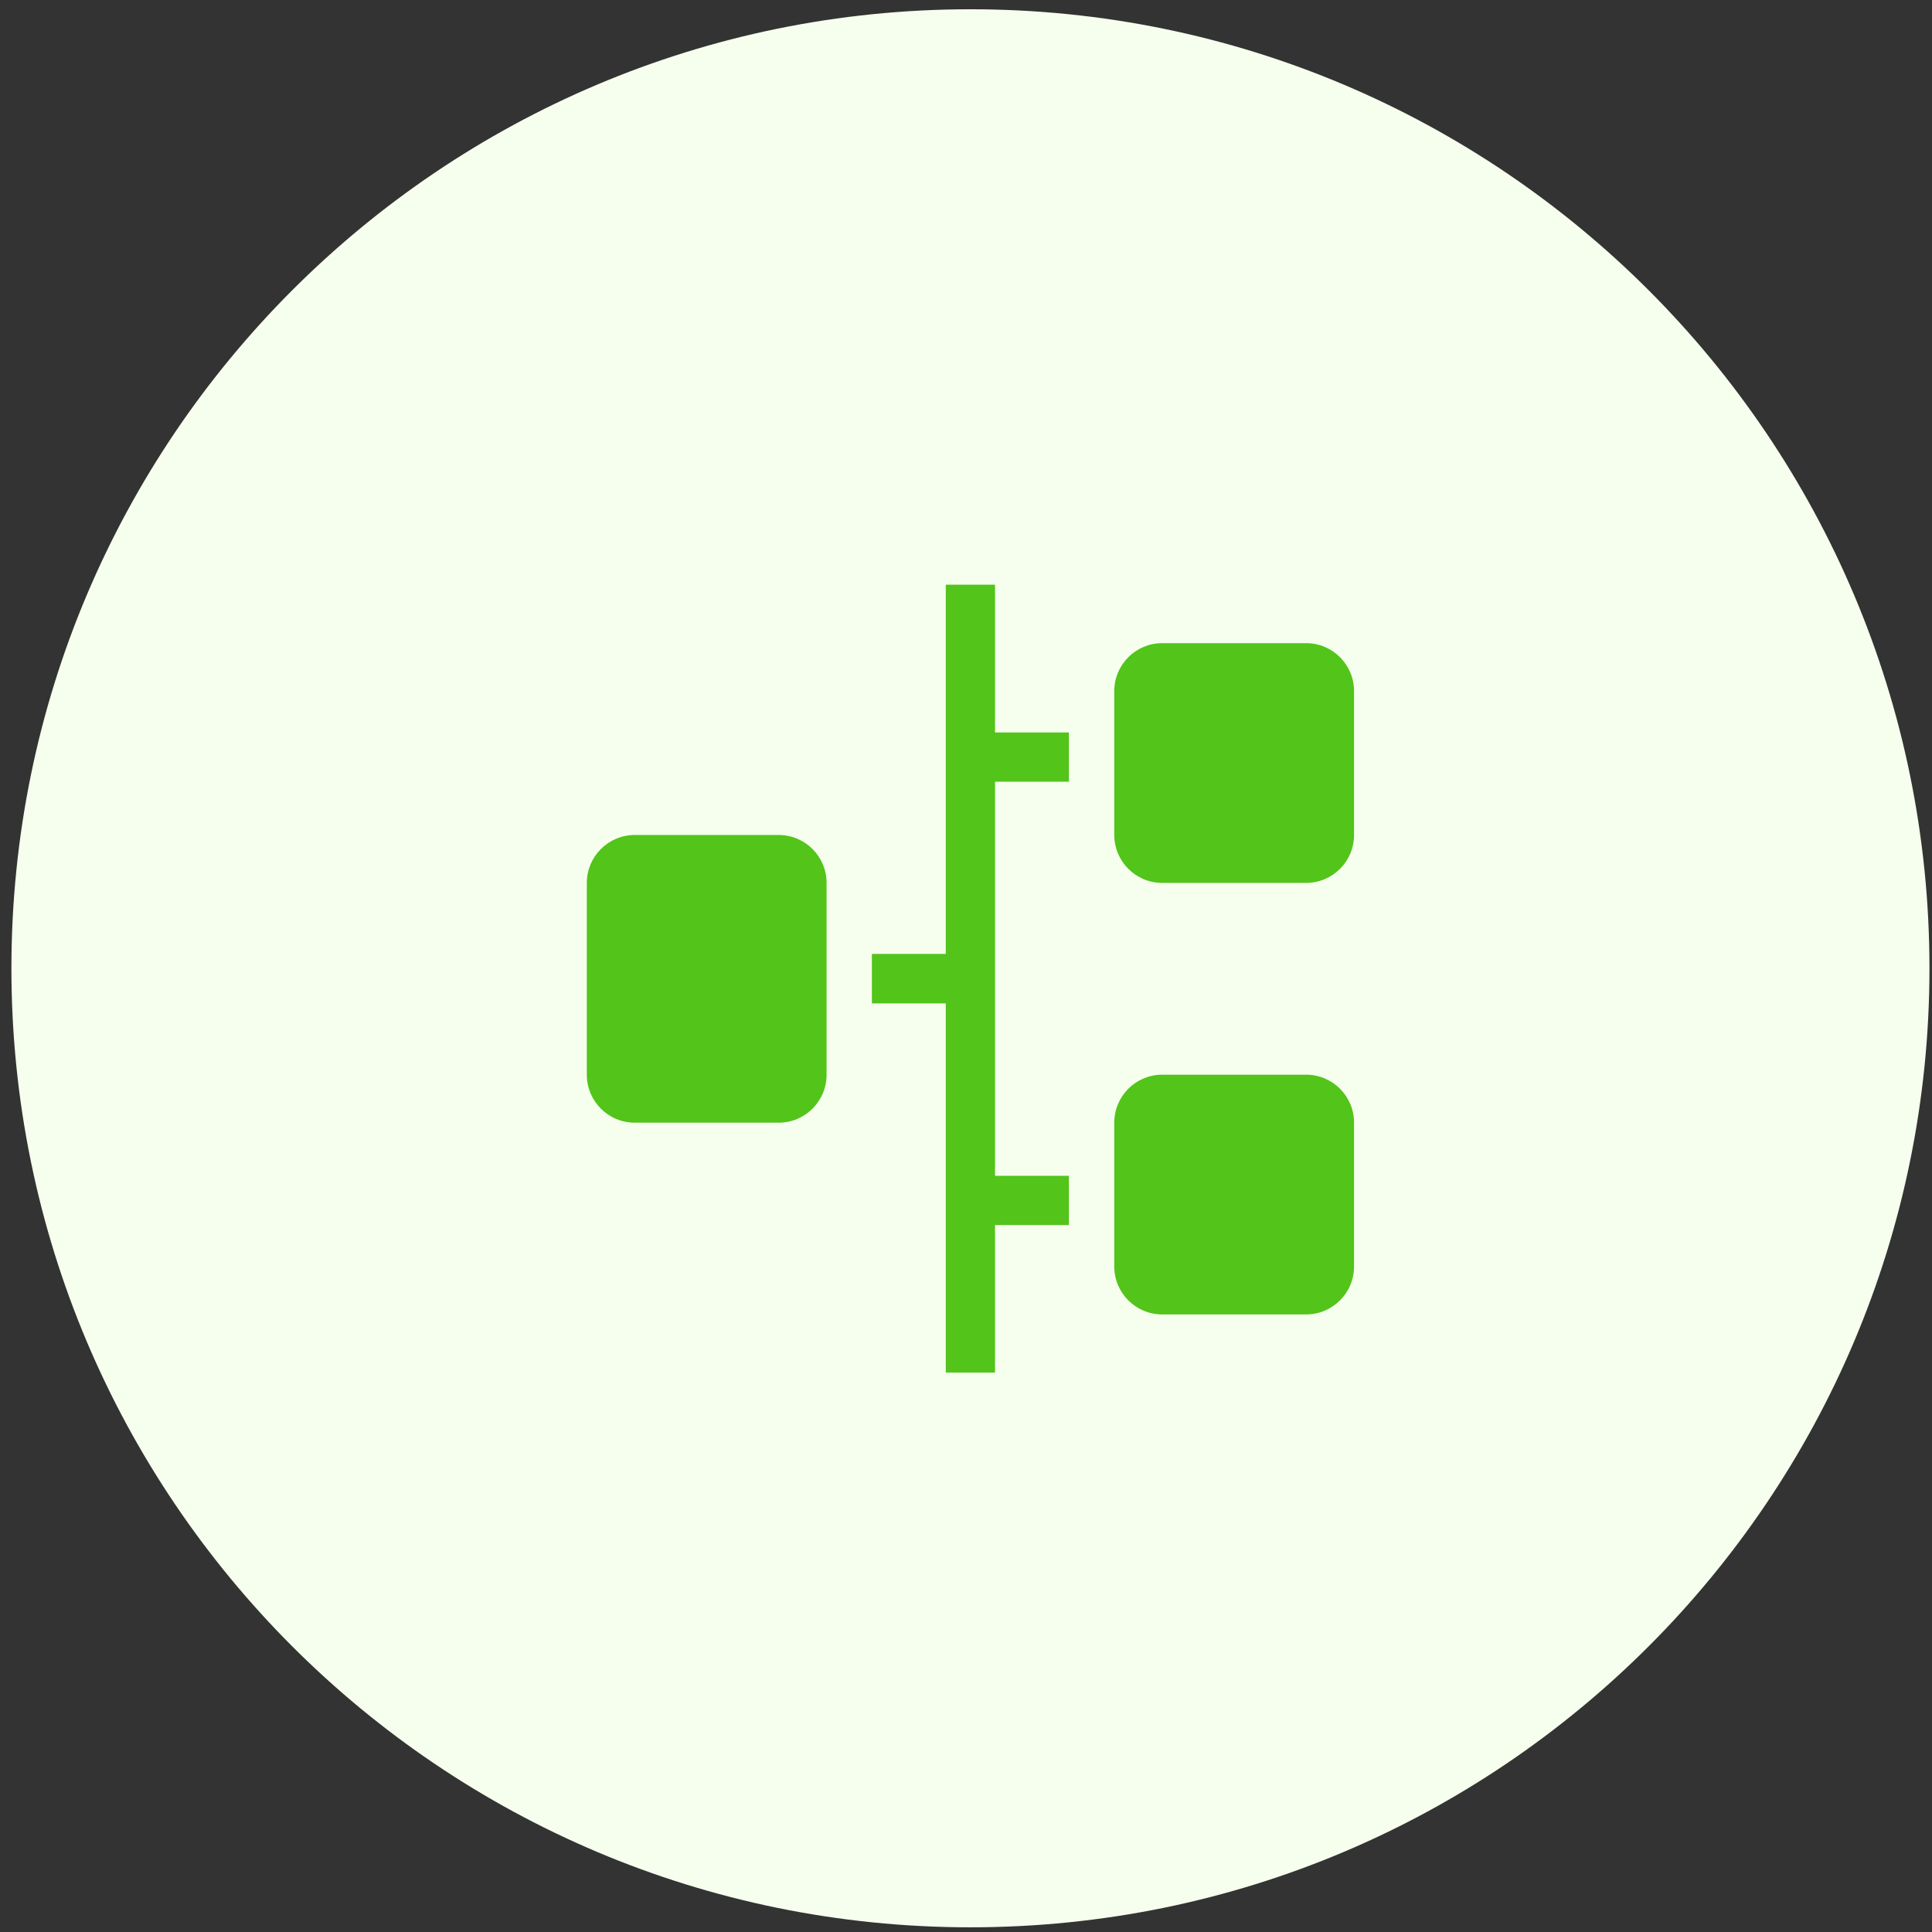 <svg width="152" height="152" viewBox="0 0 152 152" fill="none" xmlns="http://www.w3.org/2000/svg">
<rect x="0" y="0" width="152" height="152" fill="#333333" stroke="none"/>
<path d="M76.349 151.631C118.02 151.631 151.8 117.851 151.8 76.18C151.8 34.51 118.02 0.729 76.349 0.729C34.679 0.729 0.898 34.51 0.898 76.18C0.898 117.851 34.679 151.631 76.349 151.631Z" fill="#F6FFED"/>
<path d="M78.284 46H74.409V75.049H68.596V78.942H74.409V107.99H78.284V96.382H84.097V92.508H78.284V61.501H84.097V57.627H78.284V46Z" fill="#52C41A"/>
<path d="M102.756 50.6H91.439C89.355 50.6 87.666 52.289 87.666 54.372V65.69C87.666 67.773 89.355 69.462 91.439 69.462H102.756C104.84 69.462 106.529 67.773 106.529 65.69V54.372C106.529 52.289 104.84 50.6 102.756 50.6Z" fill="#52C41A"/>
<path d="M102.756 84.551H91.439C89.355 84.551 87.666 86.24 87.666 88.323V99.641C87.666 101.724 89.355 103.413 91.439 103.413H102.756C104.84 103.413 106.529 101.724 106.529 99.641V88.323C106.529 86.24 104.84 84.551 102.756 84.551Z" fill="#52C41A"/>
<path d="M61.258 65.692H49.941C47.857 65.692 46.168 67.381 46.168 69.465V84.555C46.168 86.639 47.857 88.328 49.941 88.328H61.258C63.342 88.328 65.031 86.639 65.031 84.555V69.465C65.031 67.381 63.342 65.692 61.258 65.692Z" fill="#52C41A"/>
</svg>
